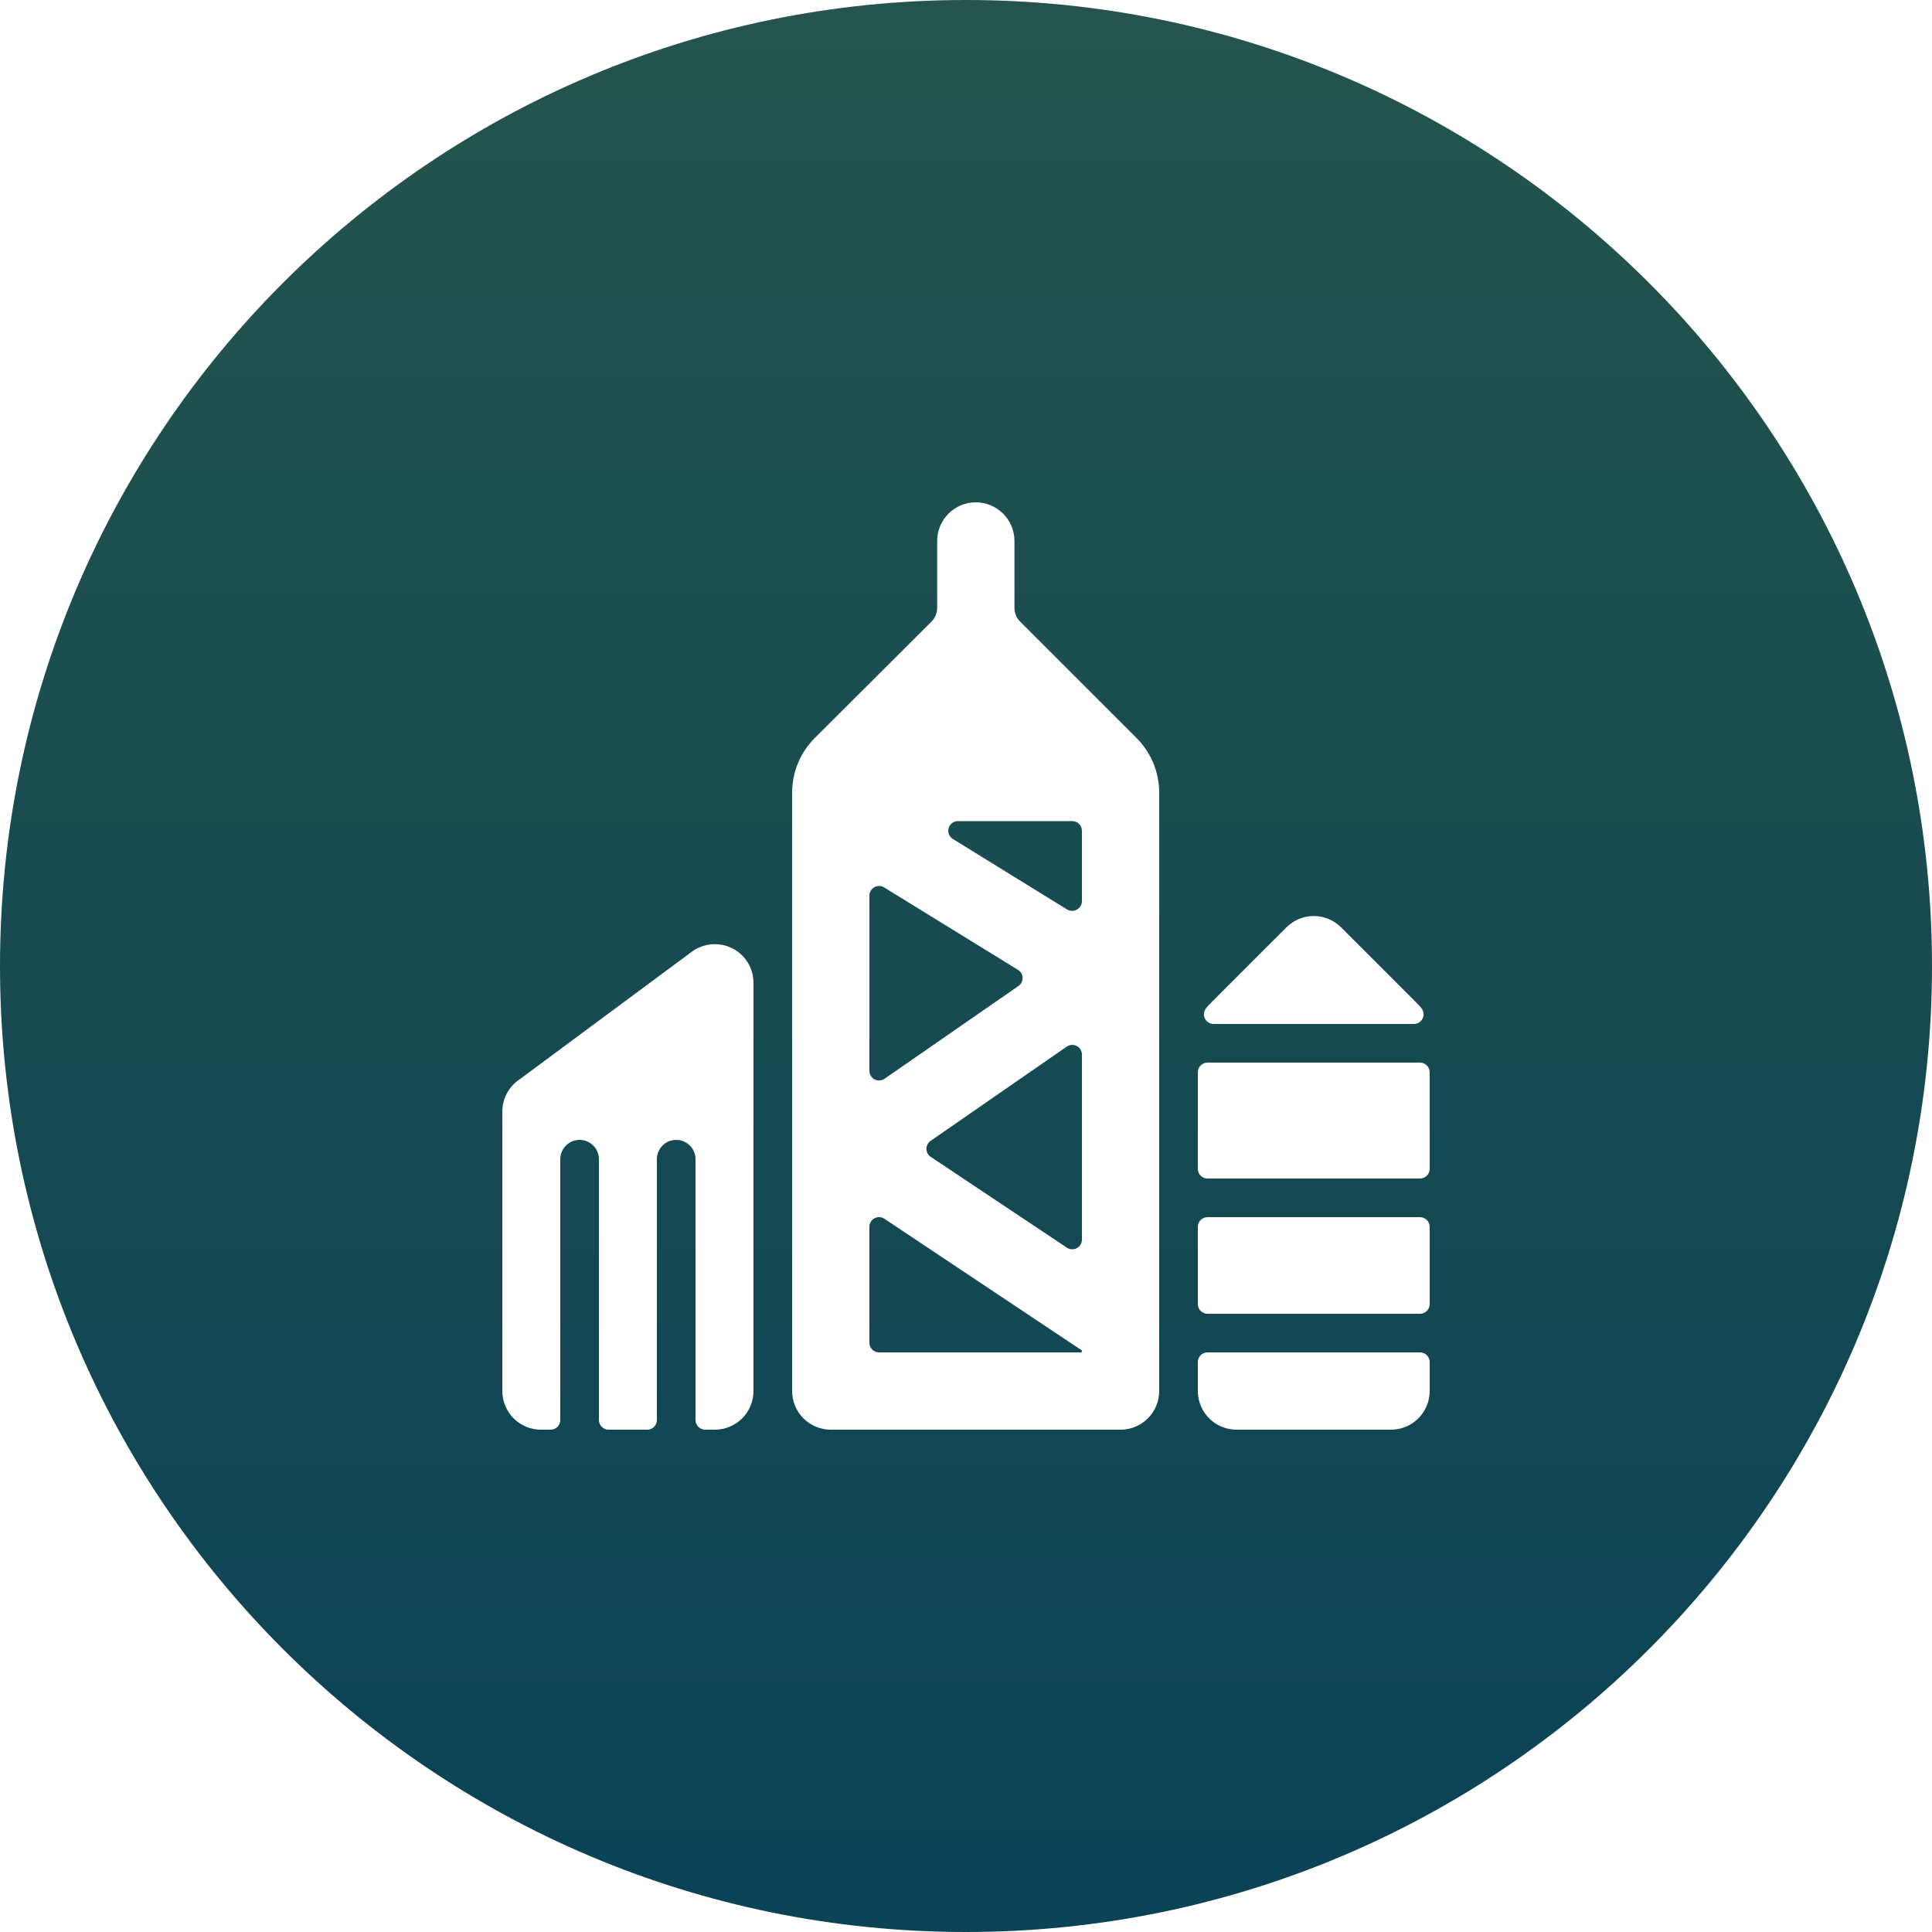 <svg width="100" height="100" viewBox="0 0 100 100" fill="none" xmlns="http://www.w3.org/2000/svg">
<path fill-rule="evenodd" clip-rule="evenodd" d="M100 50C100 77.614 77.614 100 50 100C22.386 100 0 77.614 0 50C0 22.386 22.386 0 50 0C77.614 0 100 22.386 100 50ZM37.946 49.106C37.621 48.933 37.255 48.853 36.888 48.874C36.52 48.895 36.165 49.016 35.862 49.224L35.838 49.24L26.9 55.864L26.882 55.876C26.61 56.059 26.388 56.307 26.234 56.596C26.08 56.886 26 57.208 26 57.536V72C26 72.531 26.211 73.039 26.586 73.414C26.961 73.789 27.47 74 28 74H28.5C28.633 74 28.76 73.947 28.854 73.854C28.947 73.76 29 73.633 29 73.5V60C29 59.735 29.105 59.48 29.293 59.293C29.48 59.105 29.735 59 30 59C30.265 59 30.52 59.105 30.707 59.293C30.895 59.48 31 59.735 31 60V73.5C31 73.633 31.053 73.76 31.146 73.854C31.24 73.947 31.367 74 31.5 74H33.5C33.633 74 33.76 73.947 33.854 73.854C33.947 73.76 34 73.633 34 73.5V60C34 59.735 34.105 59.48 34.293 59.293C34.48 59.105 34.735 59 35 59C35.265 59 35.52 59.105 35.707 59.293C35.895 59.48 36 59.735 36 60V73.5C36 73.633 36.053 73.76 36.146 73.854C36.24 73.947 36.367 74 36.5 74H37C37.53 74 38.039 73.789 38.414 73.414C38.789 73.039 39 72.531 39 72V50.868C39 50.507 38.902 50.152 38.716 49.842C38.531 49.531 38.264 49.277 37.946 49.106ZM62 55.5C62 55.224 62.224 55 62.5 55H73.5C73.776 55 74 55.224 74 55.5V60.5C74 60.776 73.776 61 73.5 61H62.5C62.224 61 62 60.776 62 60.5V55.5ZM74 63.5C74 63.224 73.776 63 73.5 63H62.5C62.224 63 62 63.224 62 63.5V67.5C62 67.776 62.224 68 62.5 68H73.5C73.776 68 74 67.776 74 67.5V63.5ZM73.442 52.928C73.363 52.975 73.274 53 73.182 53H62.818C62.727 53 62.637 52.975 62.558 52.928C62.48 52.881 62.416 52.813 62.373 52.732C62.331 52.651 62.311 52.56 62.317 52.468C62.323 52.377 62.354 52.289 62.406 52.214C62.46 52.138 62.52 52.066 62.586 52L66.586 48C66.961 47.625 67.47 47.414 68 47.414C68.53 47.414 69.039 47.625 69.414 48L73.414 52C73.48 52.066 73.54 52.138 73.594 52.214C73.646 52.289 73.677 52.377 73.683 52.468C73.689 52.56 73.669 52.651 73.627 52.732C73.584 52.813 73.52 52.881 73.442 52.928ZM62.146 70.146C62.24 70.053 62.367 70 62.5 70H73.5C73.633 70 73.76 70.053 73.854 70.146C73.947 70.24 74 70.367 74 70.5V72C74 72.53 73.789 73.039 73.414 73.414C73.039 73.789 72.53 74 72 74H64C63.47 74 62.961 73.789 62.586 73.414C62.211 73.039 62 72.53 62 72V70.5C62 70.367 62.053 70.24 62.146 70.146ZM52.584 31.847C52.634 31.968 52.707 32.079 52.8 32.172L58.828 38.2C59.2 38.572 59.496 39.014 59.697 39.501C59.898 39.988 60.001 40.509 60 41.036V72C60 72.53 59.789 73.039 59.414 73.414C59.039 73.789 58.53 74 58 74H43C42.47 74 41.961 73.789 41.586 73.414C41.211 73.039 41 72.53 41 72V41.036C40.999 40.509 41.102 39.988 41.303 39.501C41.504 39.014 41.8 38.572 42.172 38.2L48.216 32.172C48.309 32.079 48.382 31.968 48.432 31.847C48.483 31.726 48.508 31.595 48.508 31.464V28C48.508 27.47 48.719 26.961 49.094 26.586C49.469 26.211 49.978 26 50.508 26C51.038 26 51.547 26.211 51.922 26.586C52.297 26.961 52.508 27.47 52.508 28V31.464C52.508 31.595 52.533 31.726 52.584 31.847ZM45.069 46.105C45.024 46.182 45 46.269 45 46.358V55.42C44.999 55.512 45.023 55.602 45.07 55.68C45.117 55.759 45.185 55.823 45.266 55.866C45.346 55.909 45.438 55.929 45.529 55.924C45.62 55.918 45.709 55.888 45.784 55.836L52.714 51.036C52.783 50.989 52.838 50.926 52.876 50.852C52.914 50.778 52.933 50.695 52.93 50.612C52.928 50.529 52.905 50.448 52.864 50.376C52.822 50.304 52.763 50.243 52.692 50.2L45.762 45.932C45.686 45.885 45.599 45.86 45.51 45.858C45.422 45.856 45.334 45.878 45.256 45.921C45.178 45.965 45.114 46.028 45.069 46.105ZM45.5 70H55.938C55.947 70.001 55.956 70 55.964 69.997C55.972 69.994 55.98 69.99 55.986 69.983C55.993 69.977 55.998 69.97 56.001 69.962C56.005 69.954 56.006 69.945 56.006 69.936C56.006 69.926 56.004 69.915 55.999 69.906C55.994 69.897 55.987 69.889 55.978 69.884L45.778 63.084C45.703 63.034 45.615 63.005 45.525 63C45.434 62.996 45.344 63.016 45.264 63.059C45.184 63.101 45.118 63.165 45.071 63.243C45.025 63.321 45 63.409 45 63.5V69.5C45 69.633 45.053 69.76 45.147 69.854C45.24 69.947 45.367 70 45.5 70ZM55.929 64.419C55.975 64.341 56 64.253 56 64.162V54.58C55.999 54.49 55.974 54.401 55.928 54.324C55.881 54.247 55.814 54.184 55.734 54.142C55.654 54.099 55.565 54.08 55.474 54.084C55.384 54.089 55.297 54.118 55.222 54.168L48.17 59.05C48.102 59.096 48.047 59.157 48.009 59.229C47.97 59.301 47.95 59.381 47.95 59.463C47.95 59.545 47.97 59.625 48.009 59.697C48.047 59.769 48.102 59.83 48.17 59.876L55.222 64.578C55.297 64.628 55.385 64.657 55.475 64.662C55.566 64.666 55.656 64.646 55.736 64.603C55.816 64.561 55.883 64.497 55.929 64.419ZM55.931 46.895C55.977 46.818 56 46.731 56 46.642V43C56 42.867 55.947 42.74 55.854 42.646C55.76 42.553 55.633 42.5 55.5 42.5H49.582C49.473 42.5 49.367 42.535 49.28 42.601C49.193 42.667 49.13 42.759 49.101 42.864C49.071 42.969 49.076 43.08 49.116 43.182C49.156 43.283 49.227 43.369 49.32 43.426L55.238 47.078C55.315 47.123 55.402 47.146 55.491 47.146C55.58 47.146 55.667 47.123 55.744 47.078C55.822 47.035 55.886 46.972 55.931 46.895Z" fill="url(#paint0_linear_184_128)"/>
<defs>
<linearGradient id="paint0_linear_184_128" x1="50" y1="0" x2="50" y2="100" gradientUnits="userSpaceOnUse">
<stop stop-color="#25544C"/>
<stop offset="1" stop-color="#0A4256"/>
</linearGradient>
</defs>
</svg>
